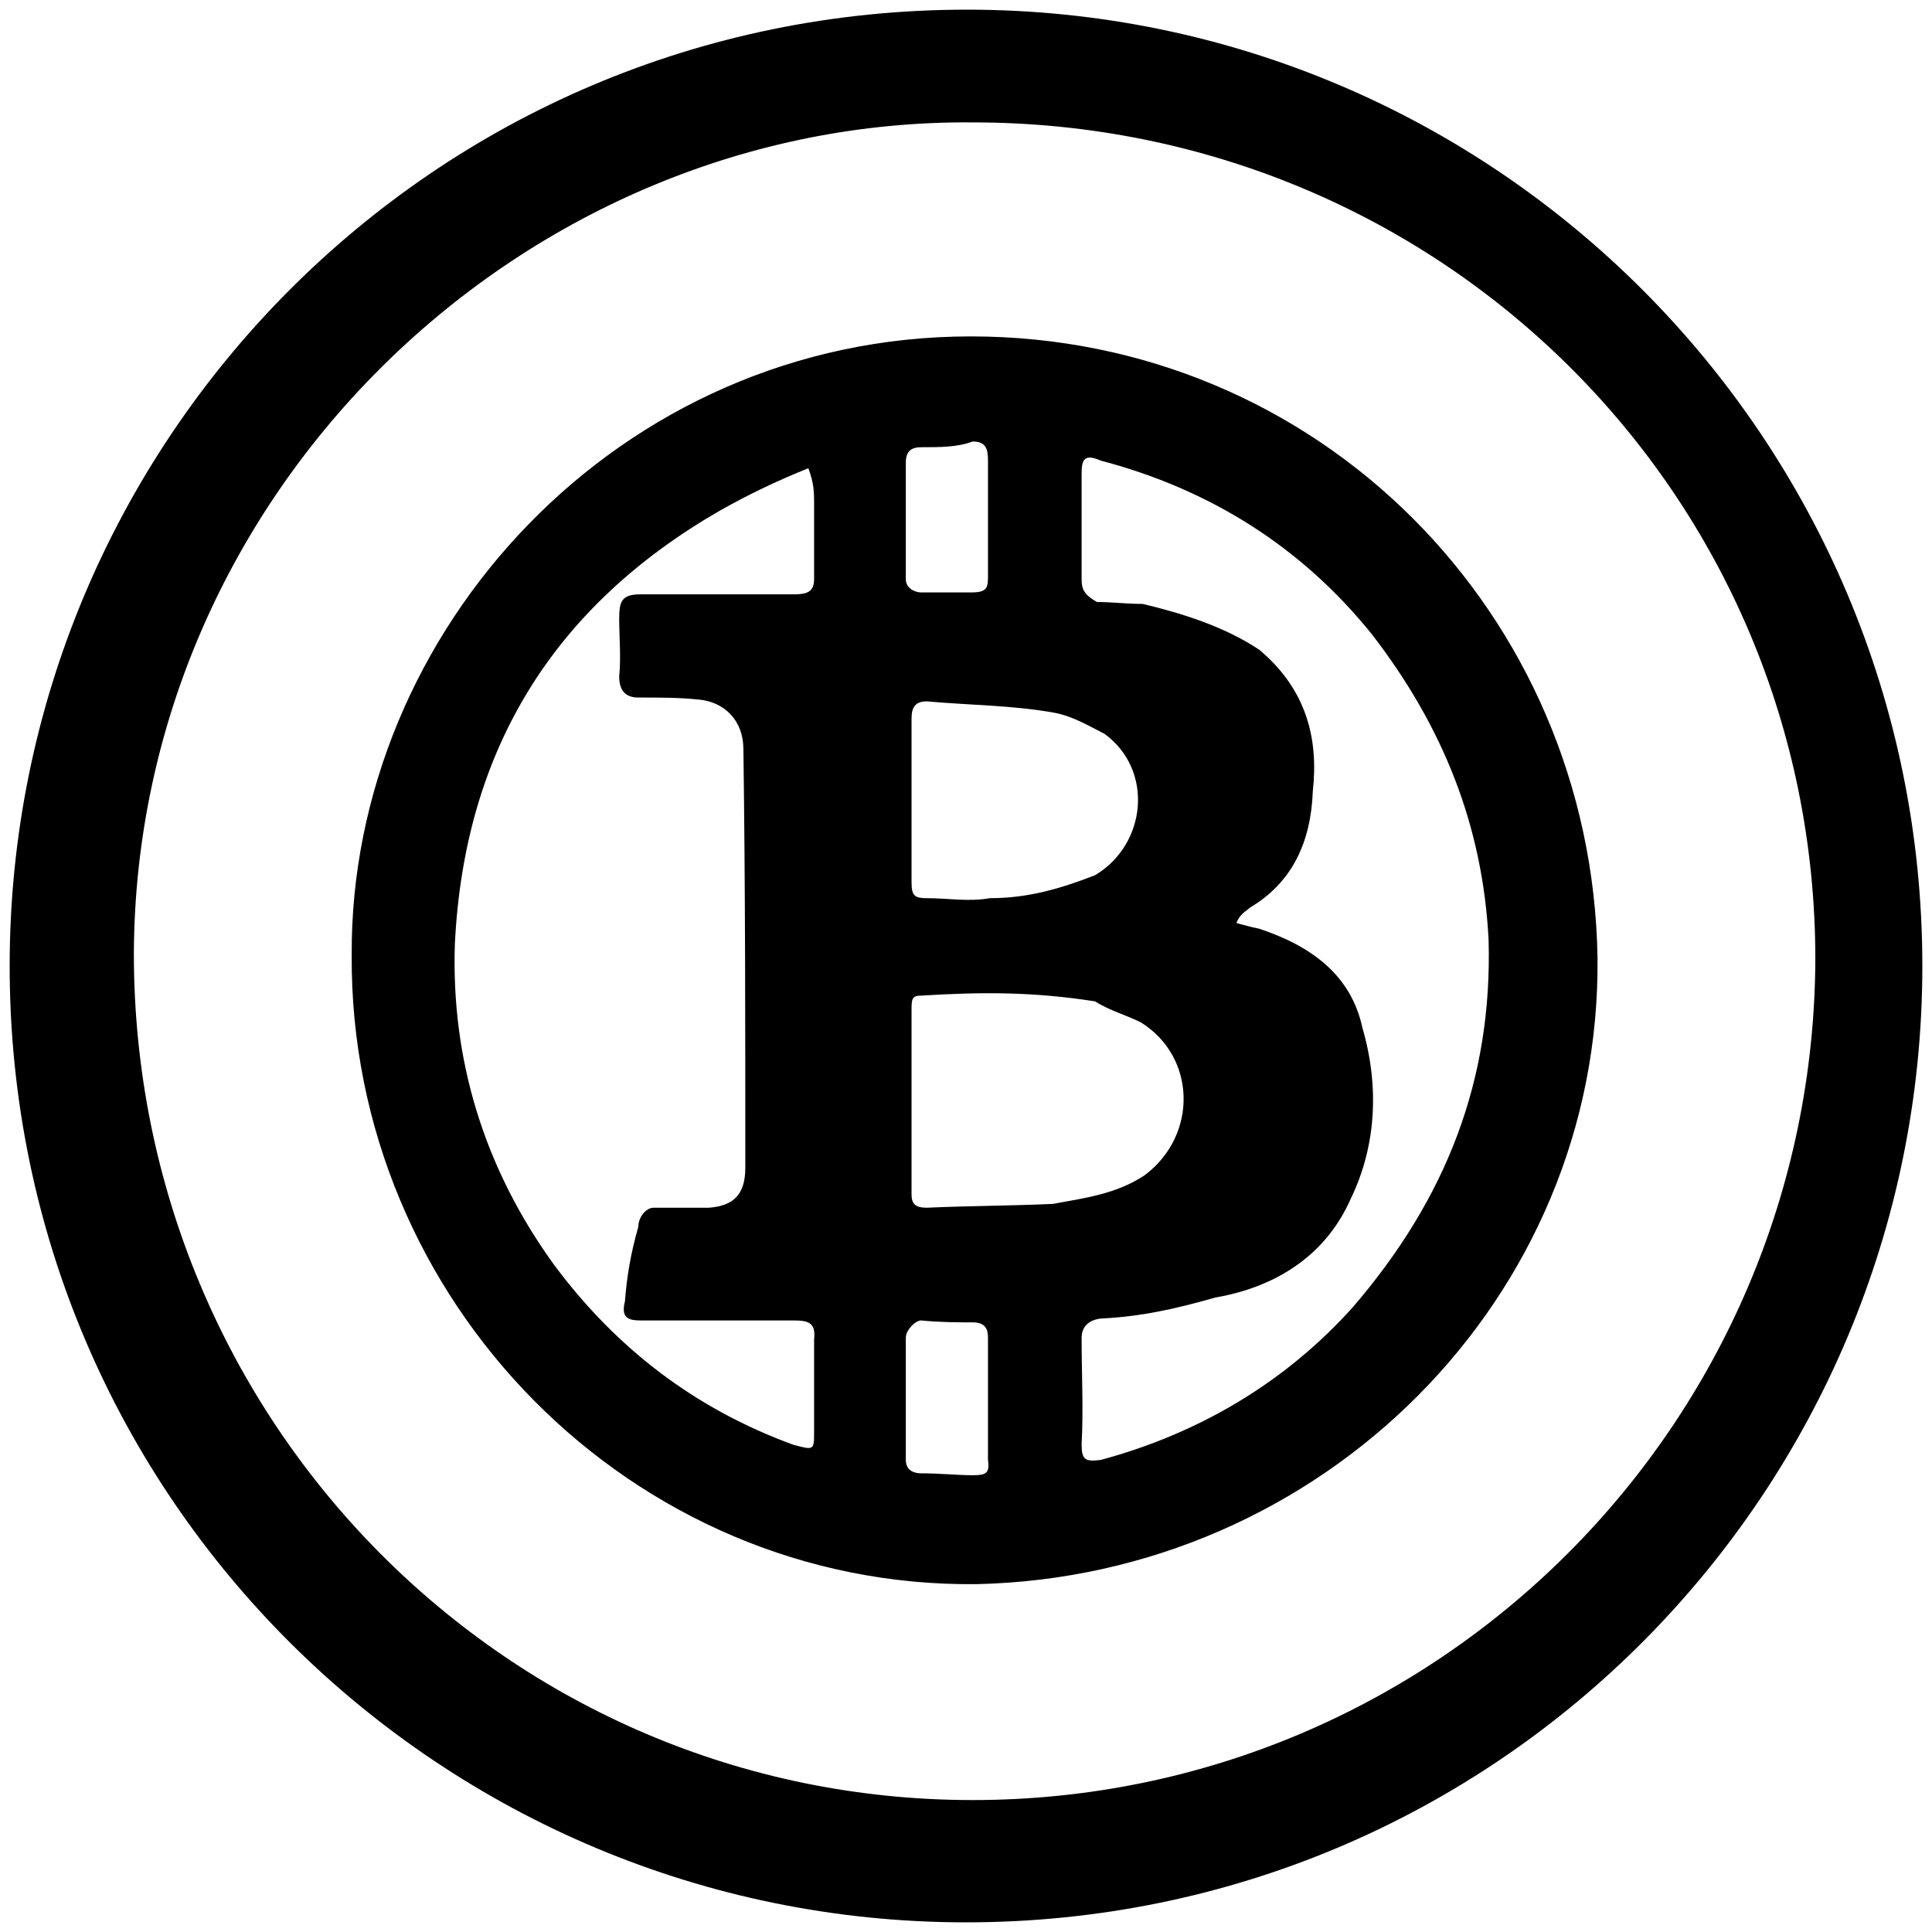 <svg xmlns="http://www.w3.org/2000/svg" viewBox="0 0 1000 1000"><path d="M500.496 5C223.572 5 5 229.506 5 500.002c0 276.43 224.506 495.001 495.002 495.001 276.43 0 495.001-224.506 495.001-495.001C995.003 226.539 773.464 5 500.496 5zM69.286 493.573c.989-240.33 202.748-432.2 434.177-430.221 242.309 0 436.156 192.858 436.156 433.188-.99 240.33-195.825 435.166-436.156 435.166-240.33 0-434.177-195.824-434.177-438.133zm112.748.99c-.99 179.01 145.385 327.363 323.407 325.385 179.012-3.956 323.408-148.352 321.43-324.397-2.967-178.023-144.396-321.43-324.397-321.43-181.978 0-321.43 152.309-320.44 320.441zm53.406-5.935c4.945-100.88 51.43-175.056 137.473-224.506 15.825-8.901 30.66-15.825 45.495-21.759 2.967 7.913 2.967 12.858 2.967 17.803v39.56c0 6.923-3.956 7.912-10.88 7.912h-79.12c-9.89 0-10.88 3.956-10.88 12.858 0 8.9.99 19.78 0 29.67 0 6.923 2.968 10.88 9.89 10.88 11.869 0 20.77 0 30.66.988 13.846.99 23.736 10.88 23.736 25.715.99 71.209.99 144.396.99 216.594 0 13.846-5.935 19.78-18.792 20.769h-28.681c-3.956 0-7.912 4.945-7.912 9.89-3.956 13.846-5.934 25.714-6.923 38.572-1.978 7.912.989 9.89 7.912 9.89h79.12c7.913 0 11.869.989 10.88 9.89v47.473c0 9.89 0 9.89-10.88 6.923-51.428-18.792-91.977-50.44-123.626-92.968-36.593-50.44-53.407-106.813-51.429-166.154zm233.408 267.034v-63.297c0-3.956 4.945-8.901 7.912-8.901 9.89.989 19.78.989 26.703.989 6.923 0 7.912 3.956 7.912 7.912v63.297c.99 6.923-.989 7.912-7.912 7.912-7.912 0-16.813-.99-26.703-.99-2.967 0-7.912-.988-7.912-6.922zm0-455.936v-60.33c0-5.934 2.967-7.912 7.912-7.912 9.89 0 18.791 0 26.703-2.967 6.923 0 7.912 3.956 7.912 9.89v60.33c0 5.934-.989 7.912-8.9 7.912H476.76c-2.967 0-7.912-1.978-7.912-6.923zm2.967 318.463v-94.946c0-5.934 0-7.912 4.945-7.912 31.648-1.978 58.352-1.978 90 2.967 7.912 4.945 15.824 6.924 23.736 10.88 28.682 17.802 29.67 58.351 1.979 79.12-14.836 9.89-31.649 11.869-47.473 14.836-21.758.989-43.517.989-65.275 1.978-5.934 0-7.912-1.978-7.912-6.923zm0-161.21v-85.055c0-5.934 1.978-8.9 7.912-8.9 21.758 1.977 44.506 1.977 66.264 5.933 9.89 1.978 17.802 6.923 25.714 10.88 25.715 18.79 21.759 57.362-4.945 73.186-17.802 6.924-34.615 11.869-54.396 11.869-10.879 1.978-21.758 0-32.637 0-5.934 0-7.912-.99-7.912-7.912zm88.022 290.77c.989-18.79 0-36.593 0-55.384 0-3.956 1.978-8.901 9.89-9.89 20.77-.99 38.572-4.945 59.341-10.88 28.681-4.944 56.374-19.78 70.22-51.428 12.857-26.704 14.835-57.363 5.934-88.022-5.934-27.693-26.703-42.528-53.407-51.43-4.945-.988-7.912-1.977-11.868-2.966 1.978-4.945 4.945-5.934 6.923-7.912 21.759-12.857 31.649-33.627 32.638-60.33 2.967-26.704-2.967-52.418-27.693-73.187-17.802-11.868-39.56-18.792-60.33-23.737-8.9 0-15.824-.989-23.736-.989-6.923-3.956-7.912-6.923-7.912-11.868V245.33c0-6.923.989-10.879 9.89-6.923 56.374 14.836 103.847 44.506 140.44 90 36.594 47.473 57.363 98.902 60.33 158.243 1.978 72.198-21.758 133.517-70.22 189.89-34.615 38.572-79.121 65.276-130.55 79.122-7.912.989-9.89 0-9.89-7.912z"/></svg>
